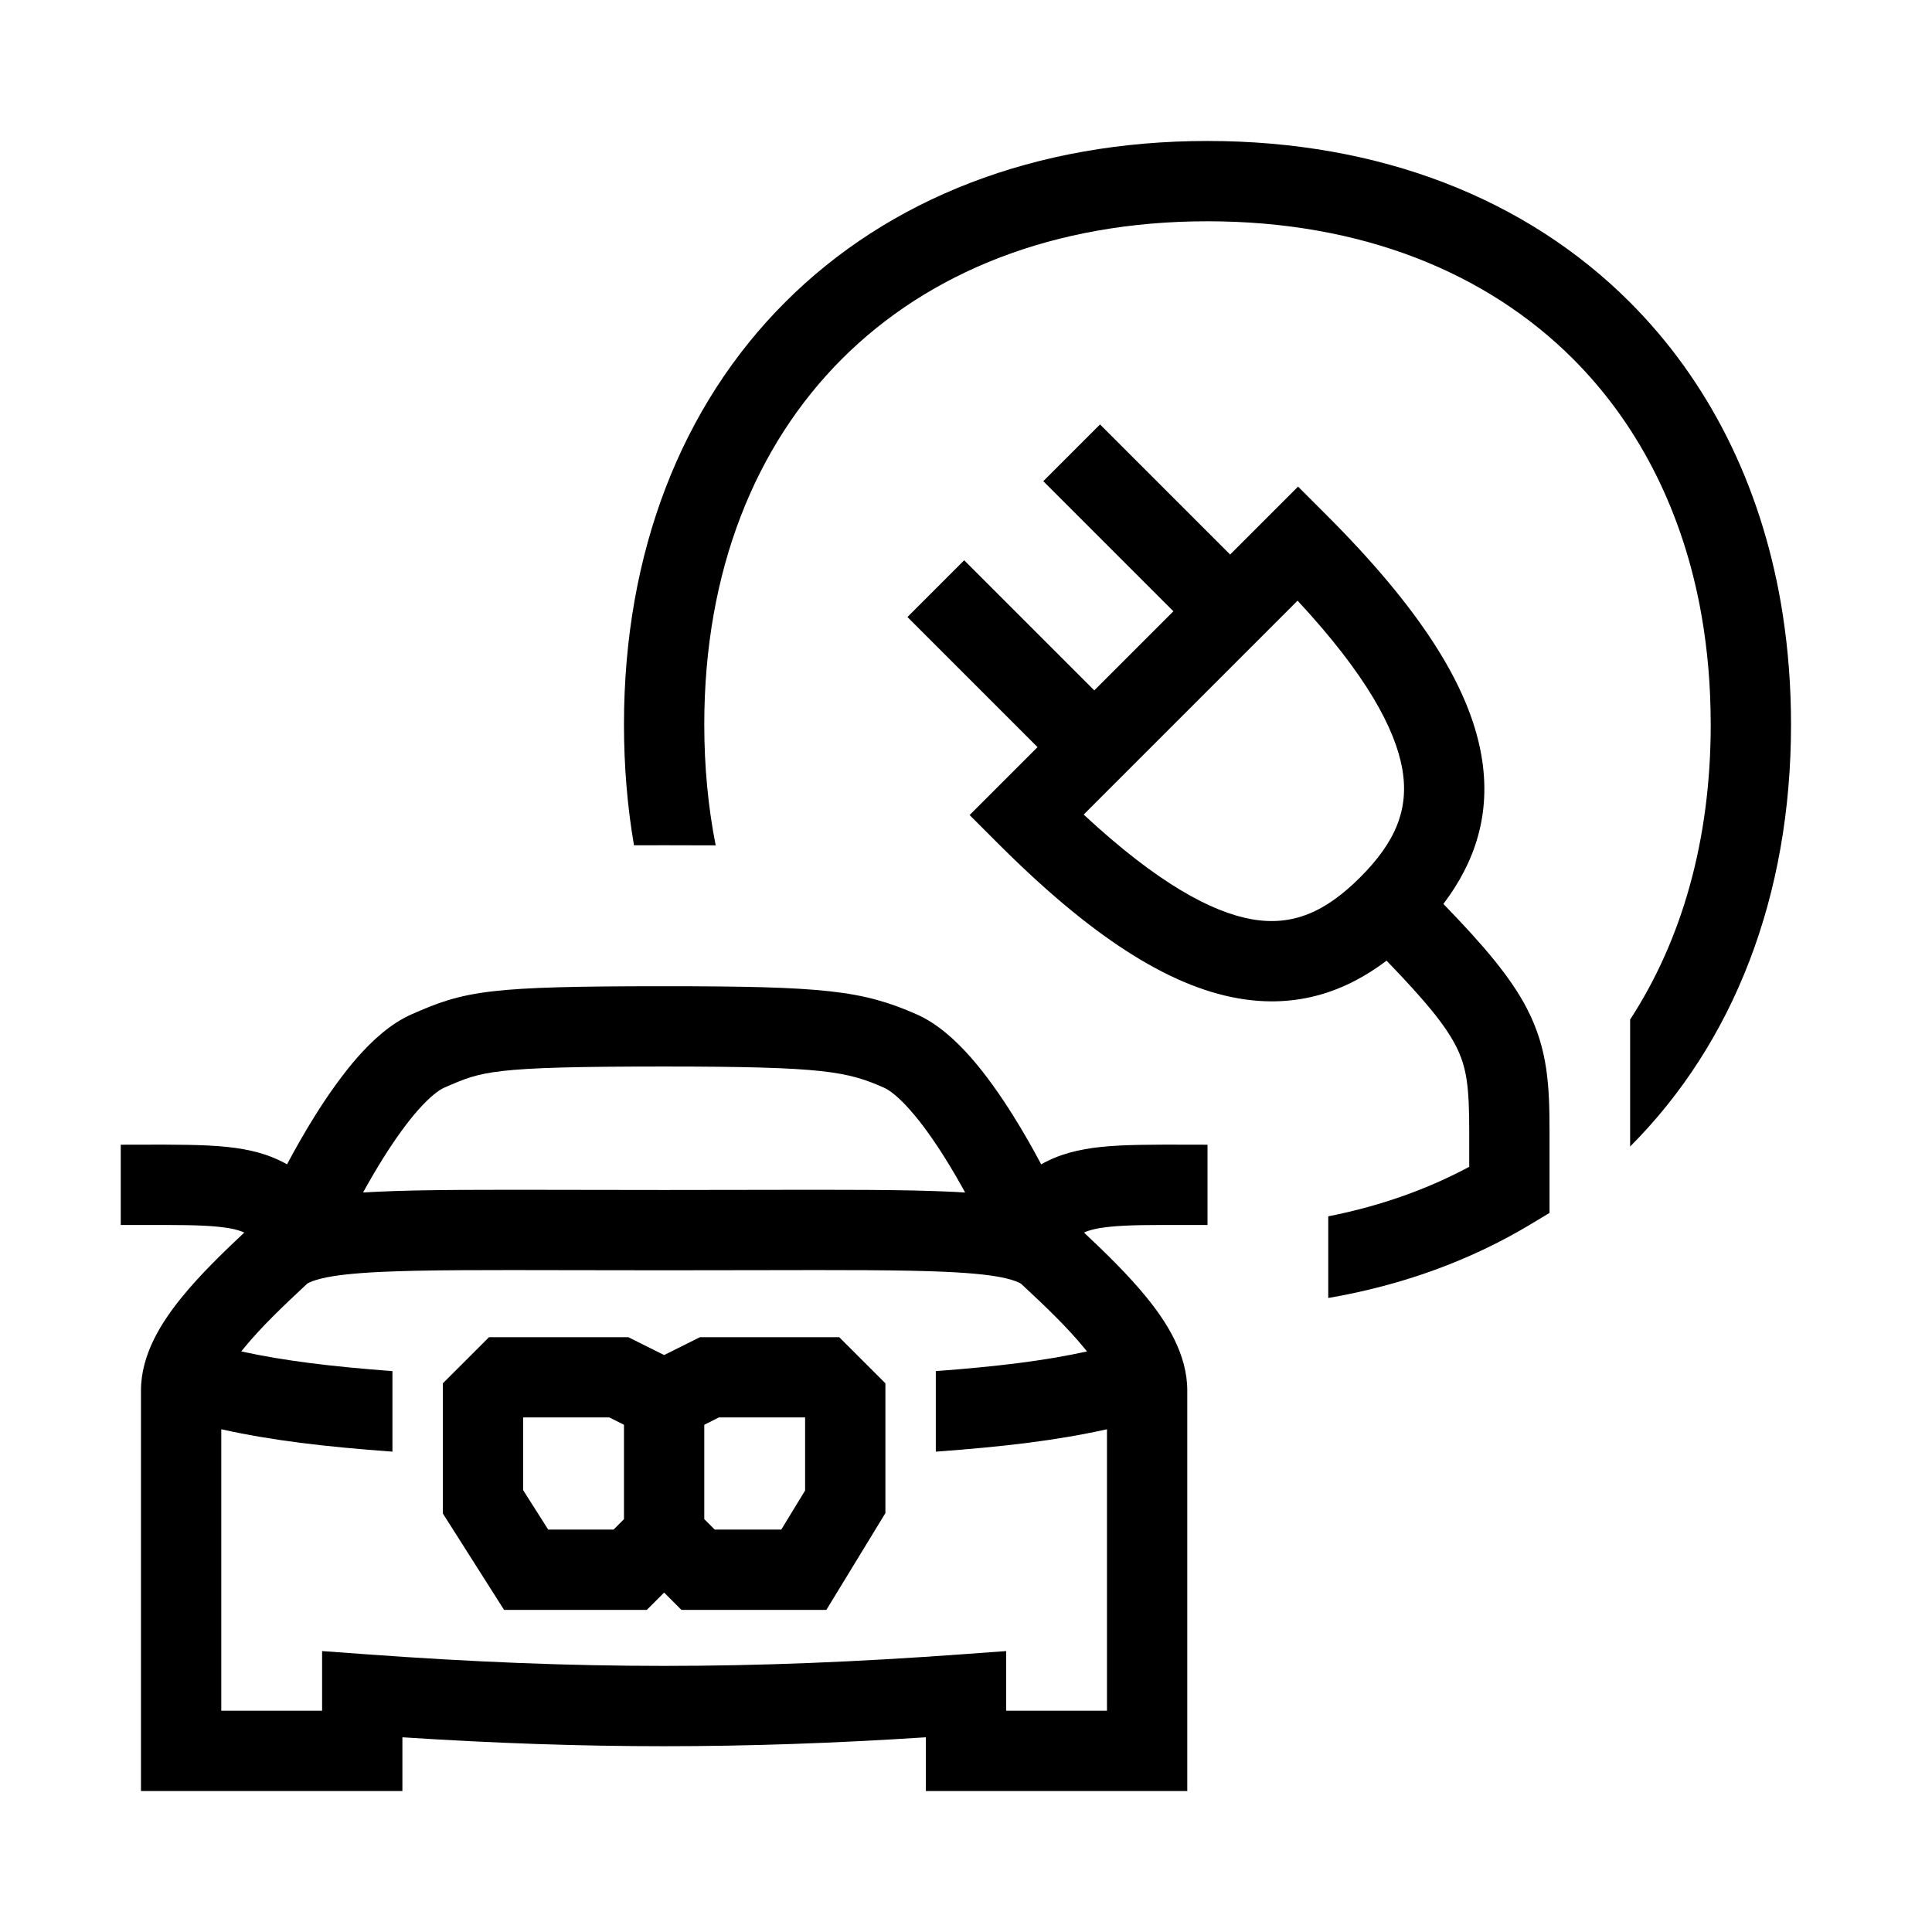 <svg width="48" height="48" viewBox="0 0 32 32" xmlns="http://www.w3.org/2000/svg"><path d="M11.665 12C11.665 12.705 11.73 13.374 11.854 14.002C11.588 14.001 11.304 14 11 14C10.827 14 10.661 14 10.501 14.001C10.391 13.362 10.335 12.693 10.335 12C10.335 9.149 11.288 6.721 13.005 5.005C14.721 3.288 17.149 2.335 20 2.335C22.851 2.335 25.279 3.288 26.995 5.005C28.294 6.304 29.156 8.011 29.499 10C29.51 10.064 29.52 10.128 29.53 10.193C29.619 10.773 29.665 11.376 29.665 12C29.665 14.848 28.713 17.274 27 18.99V16.887C27.853 15.576 28.335 13.924 28.335 12C28.335 11.92 28.334 11.841 28.332 11.762C28.32 11.145 28.256 10.557 28.147 10C27.822 8.355 27.092 6.983 26.055 5.945C24.621 4.512 22.549 3.665 20 3.665C17.451 3.665 15.379 4.512 13.945 5.945C12.512 7.379 11.665 9.451 11.665 12Z" fill="#000000" class="bmwfcol"/><path d="M25.342 20.284C24.355 20.876 23.231 21.287 22 21.499V20.146C22.856 19.978 23.637 19.7 24.335 19.326V18.75C24.335 18.009 24.298 17.682 24.112 17.32C23.937 16.98 23.615 16.583 22.966 15.912C22.291 16.422 21.486 16.708 20.504 16.535C19.34 16.33 18.055 15.496 16.53 13.97L16.06 13.5L17.185 12.375L15.03 10.22L15.97 9.28L18.125 11.435L19.435 10.125L17.28 7.97L18.22 7.03L20.375 9.185L21.5 8.06L21.97 8.53C23.496 10.055 24.33 11.34 24.535 12.504C24.709 13.489 24.42 14.296 23.907 14.972C24.582 15.668 25.027 16.193 25.294 16.711C25.639 17.38 25.665 17.991 25.665 18.75V20.09L25.342 20.284ZM17.949 13.492C19.174 14.63 20.07 15.108 20.735 15.226C21.409 15.344 21.952 15.108 22.53 14.53C23.108 13.952 23.344 13.409 23.226 12.735C23.108 12.07 22.63 11.174 21.492 9.949L17.949 13.492Z" fill="#000000" class="bmwfcol"/><path d="M8.1 22.148H10.407L11 22.444L11.593 22.148H13.9L14.665 22.912V25.062L13.687 26.665H11.287L11 26.378L10.713 26.665H8.349L7.335 25.068V22.912L8.1 22.148ZM8.665 23.477V24.682L9.08 25.335H10.162L10.335 25.162V23.599L10.093 23.477H8.665ZM11.665 23.599V25.162L11.838 25.335H12.94L13.335 24.688V23.477H11.907L11.665 23.599Z" fill="#000000" class="bmwfcol"/><path d="M8.161 16.419C8.726 16.353 9.555 16.335 11 16.335C13.639 16.335 14.278 16.403 15.181 16.8C15.531 16.954 15.834 17.236 16.078 17.512C16.33 17.799 16.567 18.137 16.776 18.47C16.948 18.744 17.107 19.024 17.245 19.285C17.547 19.114 17.873 19.035 18.236 18.997C18.616 18.957 19.093 18.958 19.673 18.959C19.779 18.96 19.888 18.96 20 18.96V20.29C19.88 20.29 19.762 20.29 19.656 20.29C19.067 20.288 18.678 20.288 18.374 20.32C18.177 20.34 18.05 20.372 17.954 20.415C18.33 20.767 18.69 21.122 18.976 21.471C19.326 21.897 19.665 22.432 19.665 23.032V29.665H15.335V28.775C12.293 28.972 9.707 28.972 6.665 28.775V29.665H2.335V23.032C2.335 22.432 2.674 21.897 3.024 21.471C3.309 21.122 3.67 20.767 4.046 20.415C3.95 20.372 3.823 20.34 3.625 20.32C3.322 20.288 2.926 20.288 2.338 20.29C2.232 20.29 2.119 20.29 2 20.29V18.96C2.112 18.96 2.221 18.96 2.326 18.959C2.907 18.958 3.384 18.957 3.764 18.997C4.127 19.035 4.453 19.114 4.754 19.285C4.893 19.024 5.052 18.743 5.224 18.469C5.433 18.136 5.67 17.799 5.922 17.511C6.166 17.235 6.469 16.953 6.82 16.799C7.228 16.62 7.548 16.49 8.161 16.419ZM7.354 18.017C7.268 18.055 7.119 18.166 6.921 18.39C6.732 18.605 6.538 18.878 6.351 19.176C6.231 19.367 6.117 19.563 6.014 19.751C6.096 19.746 6.181 19.742 6.268 19.738C7.015 19.703 8.058 19.705 9.507 19.708C9.963 19.709 10.46 19.71 11 19.71C11.54 19.71 12.037 19.709 12.493 19.708C13.942 19.705 14.984 19.703 15.731 19.738C15.819 19.742 15.904 19.746 15.986 19.752C15.882 19.563 15.769 19.367 15.649 19.176C15.462 18.878 15.268 18.605 15.079 18.391C14.882 18.166 14.732 18.056 14.645 18.017C14.036 17.749 13.672 17.665 11 17.665C9.539 17.665 8.79 17.685 8.314 17.74C7.886 17.79 7.702 17.864 7.354 18.017ZM16.666 21.174C16.455 21.124 16.145 21.088 15.674 21.066C14.959 21.033 13.96 21.035 12.525 21.038C12.064 21.039 11.556 21.04 11 21.04C10.444 21.04 9.936 21.039 9.475 21.038C8.039 21.035 7.04 21.033 6.325 21.066C5.853 21.088 5.543 21.124 5.332 21.174C5.206 21.204 5.134 21.235 5.092 21.258C4.671 21.649 4.314 21.995 4.053 22.314C4.033 22.338 4.014 22.361 3.996 22.384C4.711 22.54 5.48 22.633 6.5 22.71V24.044C5.381 23.962 4.505 23.86 3.665 23.673V28.335H5.335V27.347L6.048 27.399C9.583 27.657 12.417 27.657 15.952 27.399L16.665 27.347V28.335H18.335V23.673C17.495 23.86 16.619 23.962 15.5 24.044V22.71C16.52 22.633 17.289 22.541 18.004 22.384C17.986 22.361 17.967 22.338 17.947 22.314C17.686 21.996 17.331 21.651 16.911 21.262C16.871 21.238 16.798 21.206 16.666 21.174Z" fill="#000000" class="bmwfcol"/><title>fuel-car-bev_lt_48</title></svg>